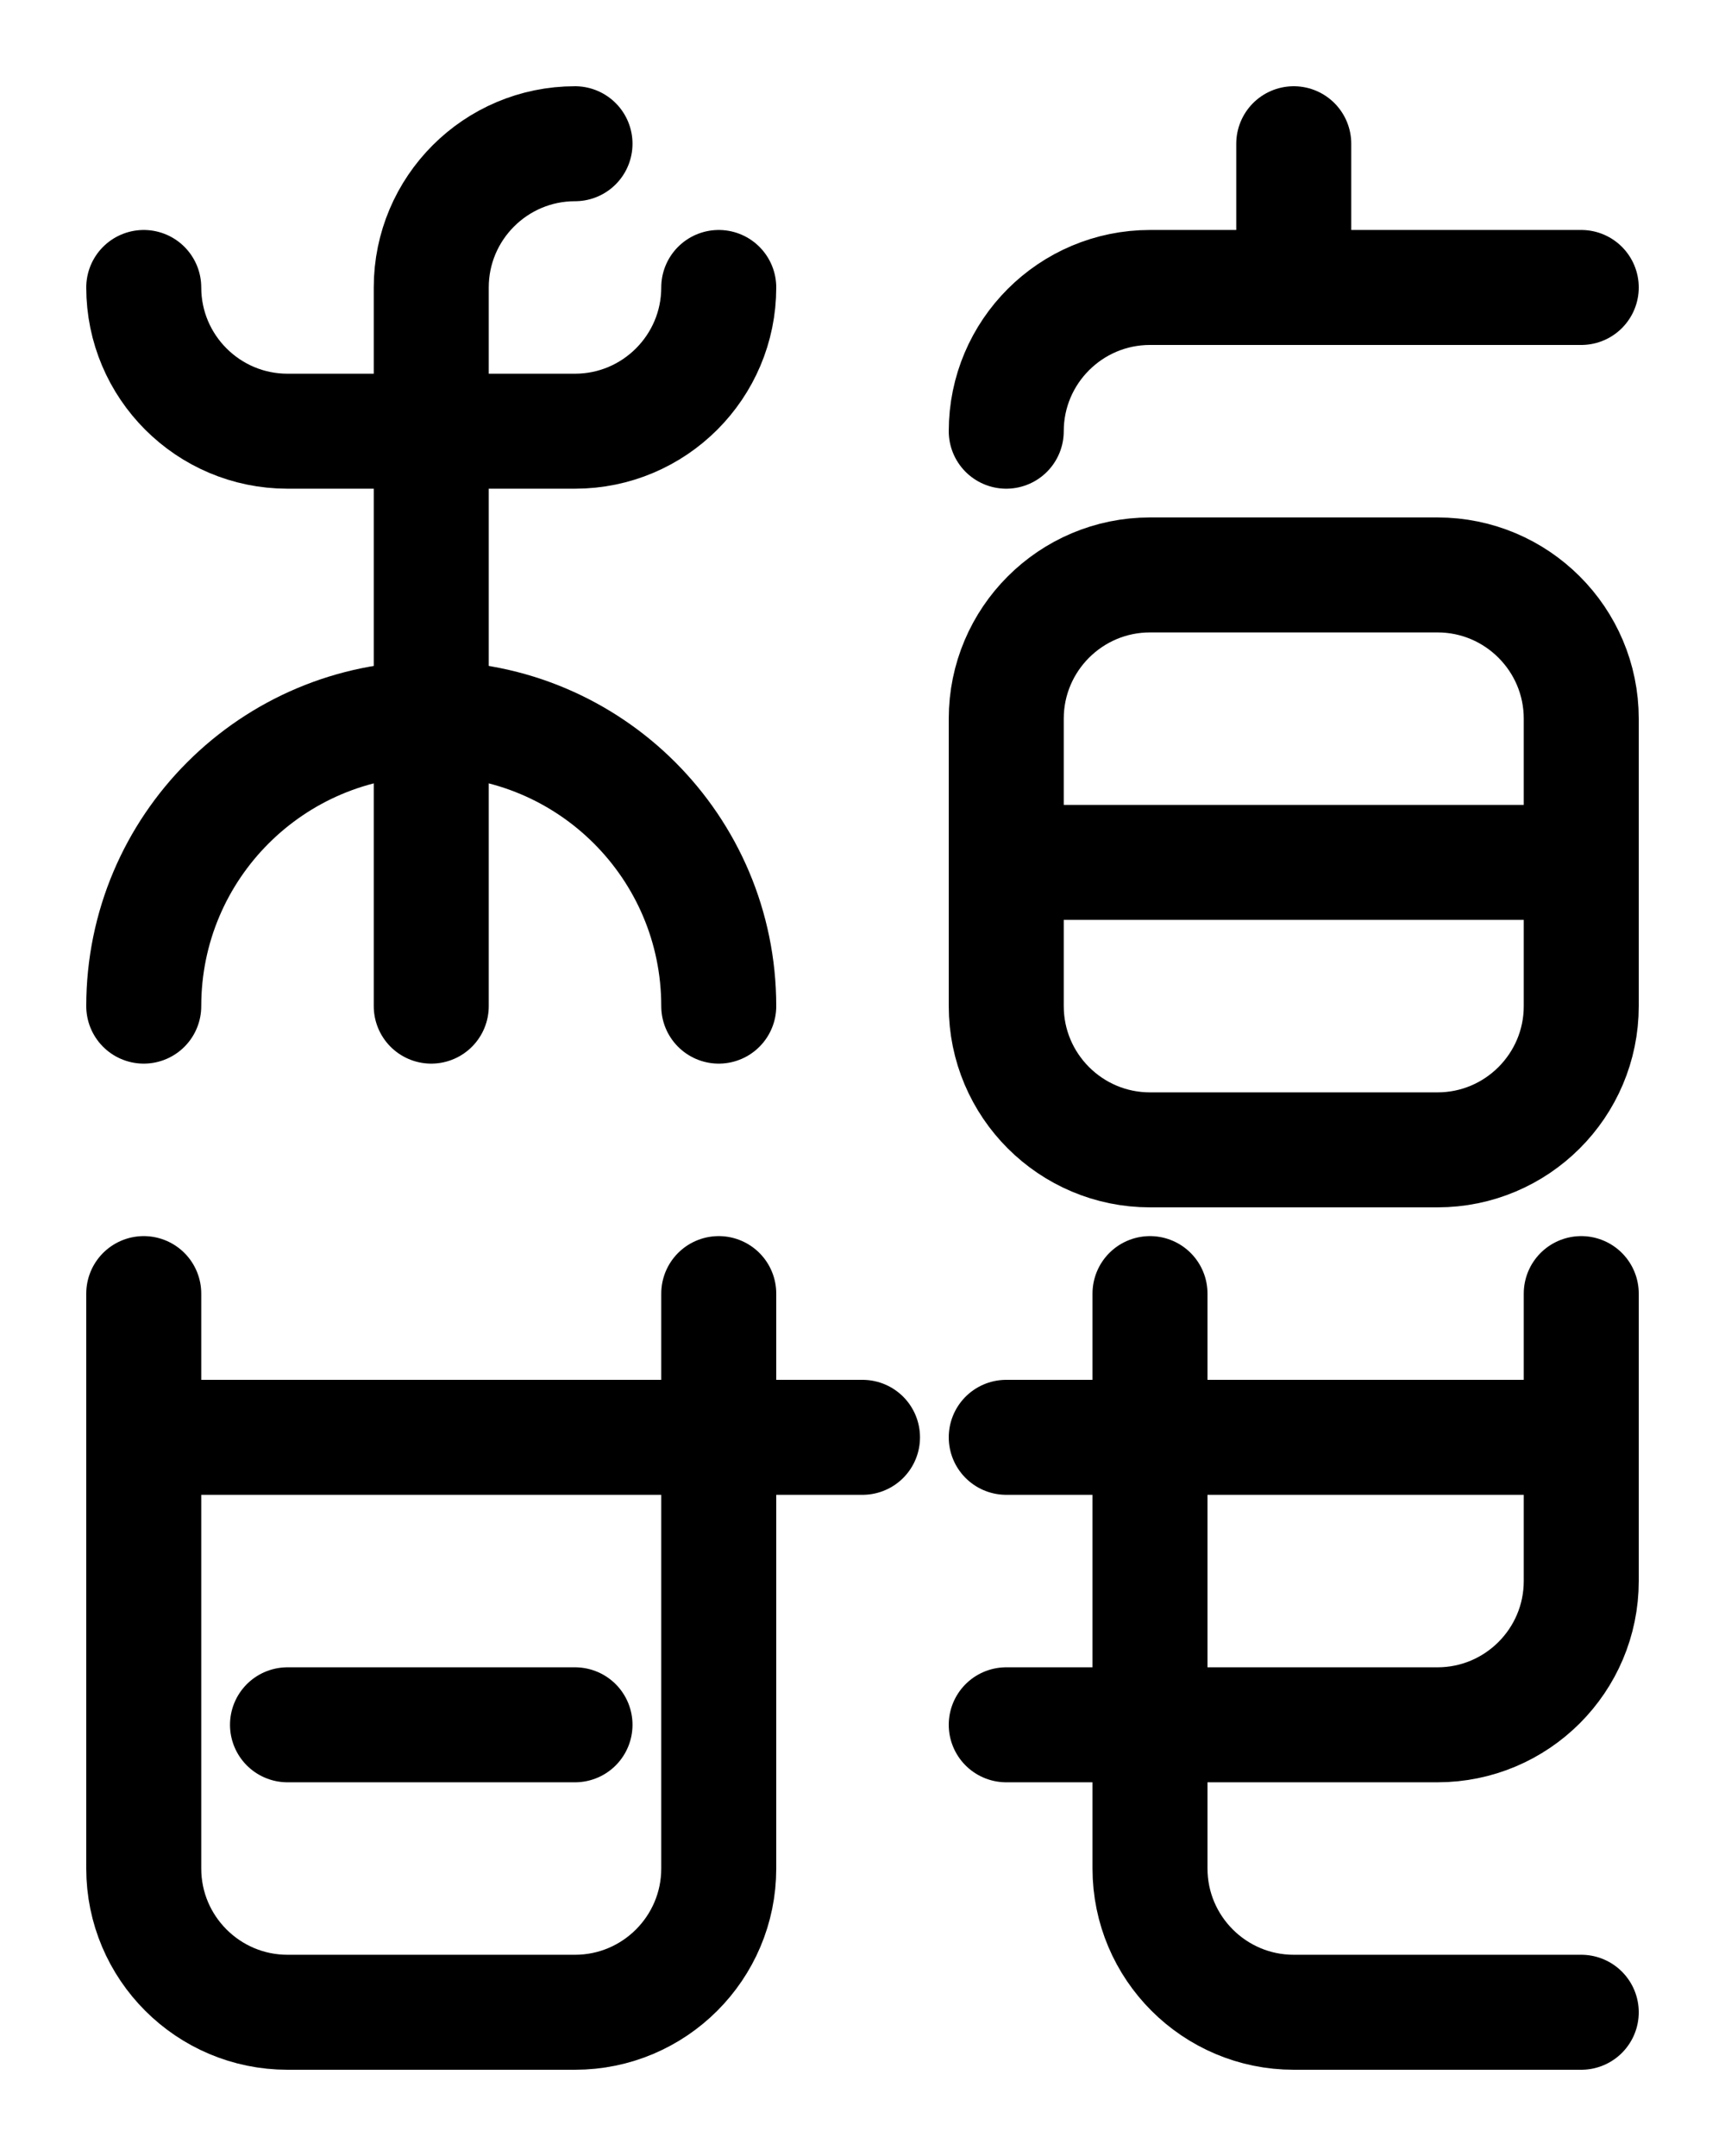 <?xml version="1.0" encoding="utf-8"?>
<!-- Generator: Adobe Illustrator 26.0.0, SVG Export Plug-In . SVG Version: 6.00 Build 0)  -->
<svg version="1.1" id="图层_1" xmlns="http://www.w3.org/2000/svg" xmlns:xlink="http://www.w3.org/1999/xlink" x="0px" y="0px"
	 viewBox="0 0 720 900" style="enable-background:new 0 0 720 900;" xml:space="preserve">
<style type="text/css">
	.st0{fill:none;stroke:#000000;stroke-width:48;stroke-linecap:round;stroke-linejoin:round;stroke-miterlimit:10;}
</style>
<path class="st0" d="M60,120c0,33.1,26.9,60,60,60h120c33.1,0,60-26.9,60-60"/>
<path class="st0" d="M60,420c0-66.3,53.7-120,120-120l0,0c66.3,0,120,53.7,120,120"/>
<path class="st0" d="M240,60c-33.1,0-60,26.9-60,60v300"/>
<path class="st0" d="M60,600h300"/>
<path class="st0" d="M60,540v240c0,33.1,26.9,60,60,60h120c33.1,0,60-26.9,60-60V540"/>
<path class="st0" d="M120,720h120"/>
<line class="st0" x1="420" y1="600" x2="660" y2="600"/>
<path class="st0" d="M420,720h180c33.1,0,60-26.9,60-60V540"/>
<path class="st0" d="M480,540v240c0,33.1,26.9,60,60,60h120"/>
<path class="st0" d="M420,180c0-33.1,26.9-60,60-60h180"/>
<path class="st0" d="M480,240h120c33.1,0,60,26.9,60,60v120c0,33.1-26.9,60-60,60H480c-33.1,0-60-26.9-60-60V300
	C420,266.9,446.9,240,480,240z"/>
<line class="st0" x1="420" y1="360" x2="660" y2="360"/>
<line class="st0" x1="540" y1="120" x2="540" y2="60"/>
</svg>
